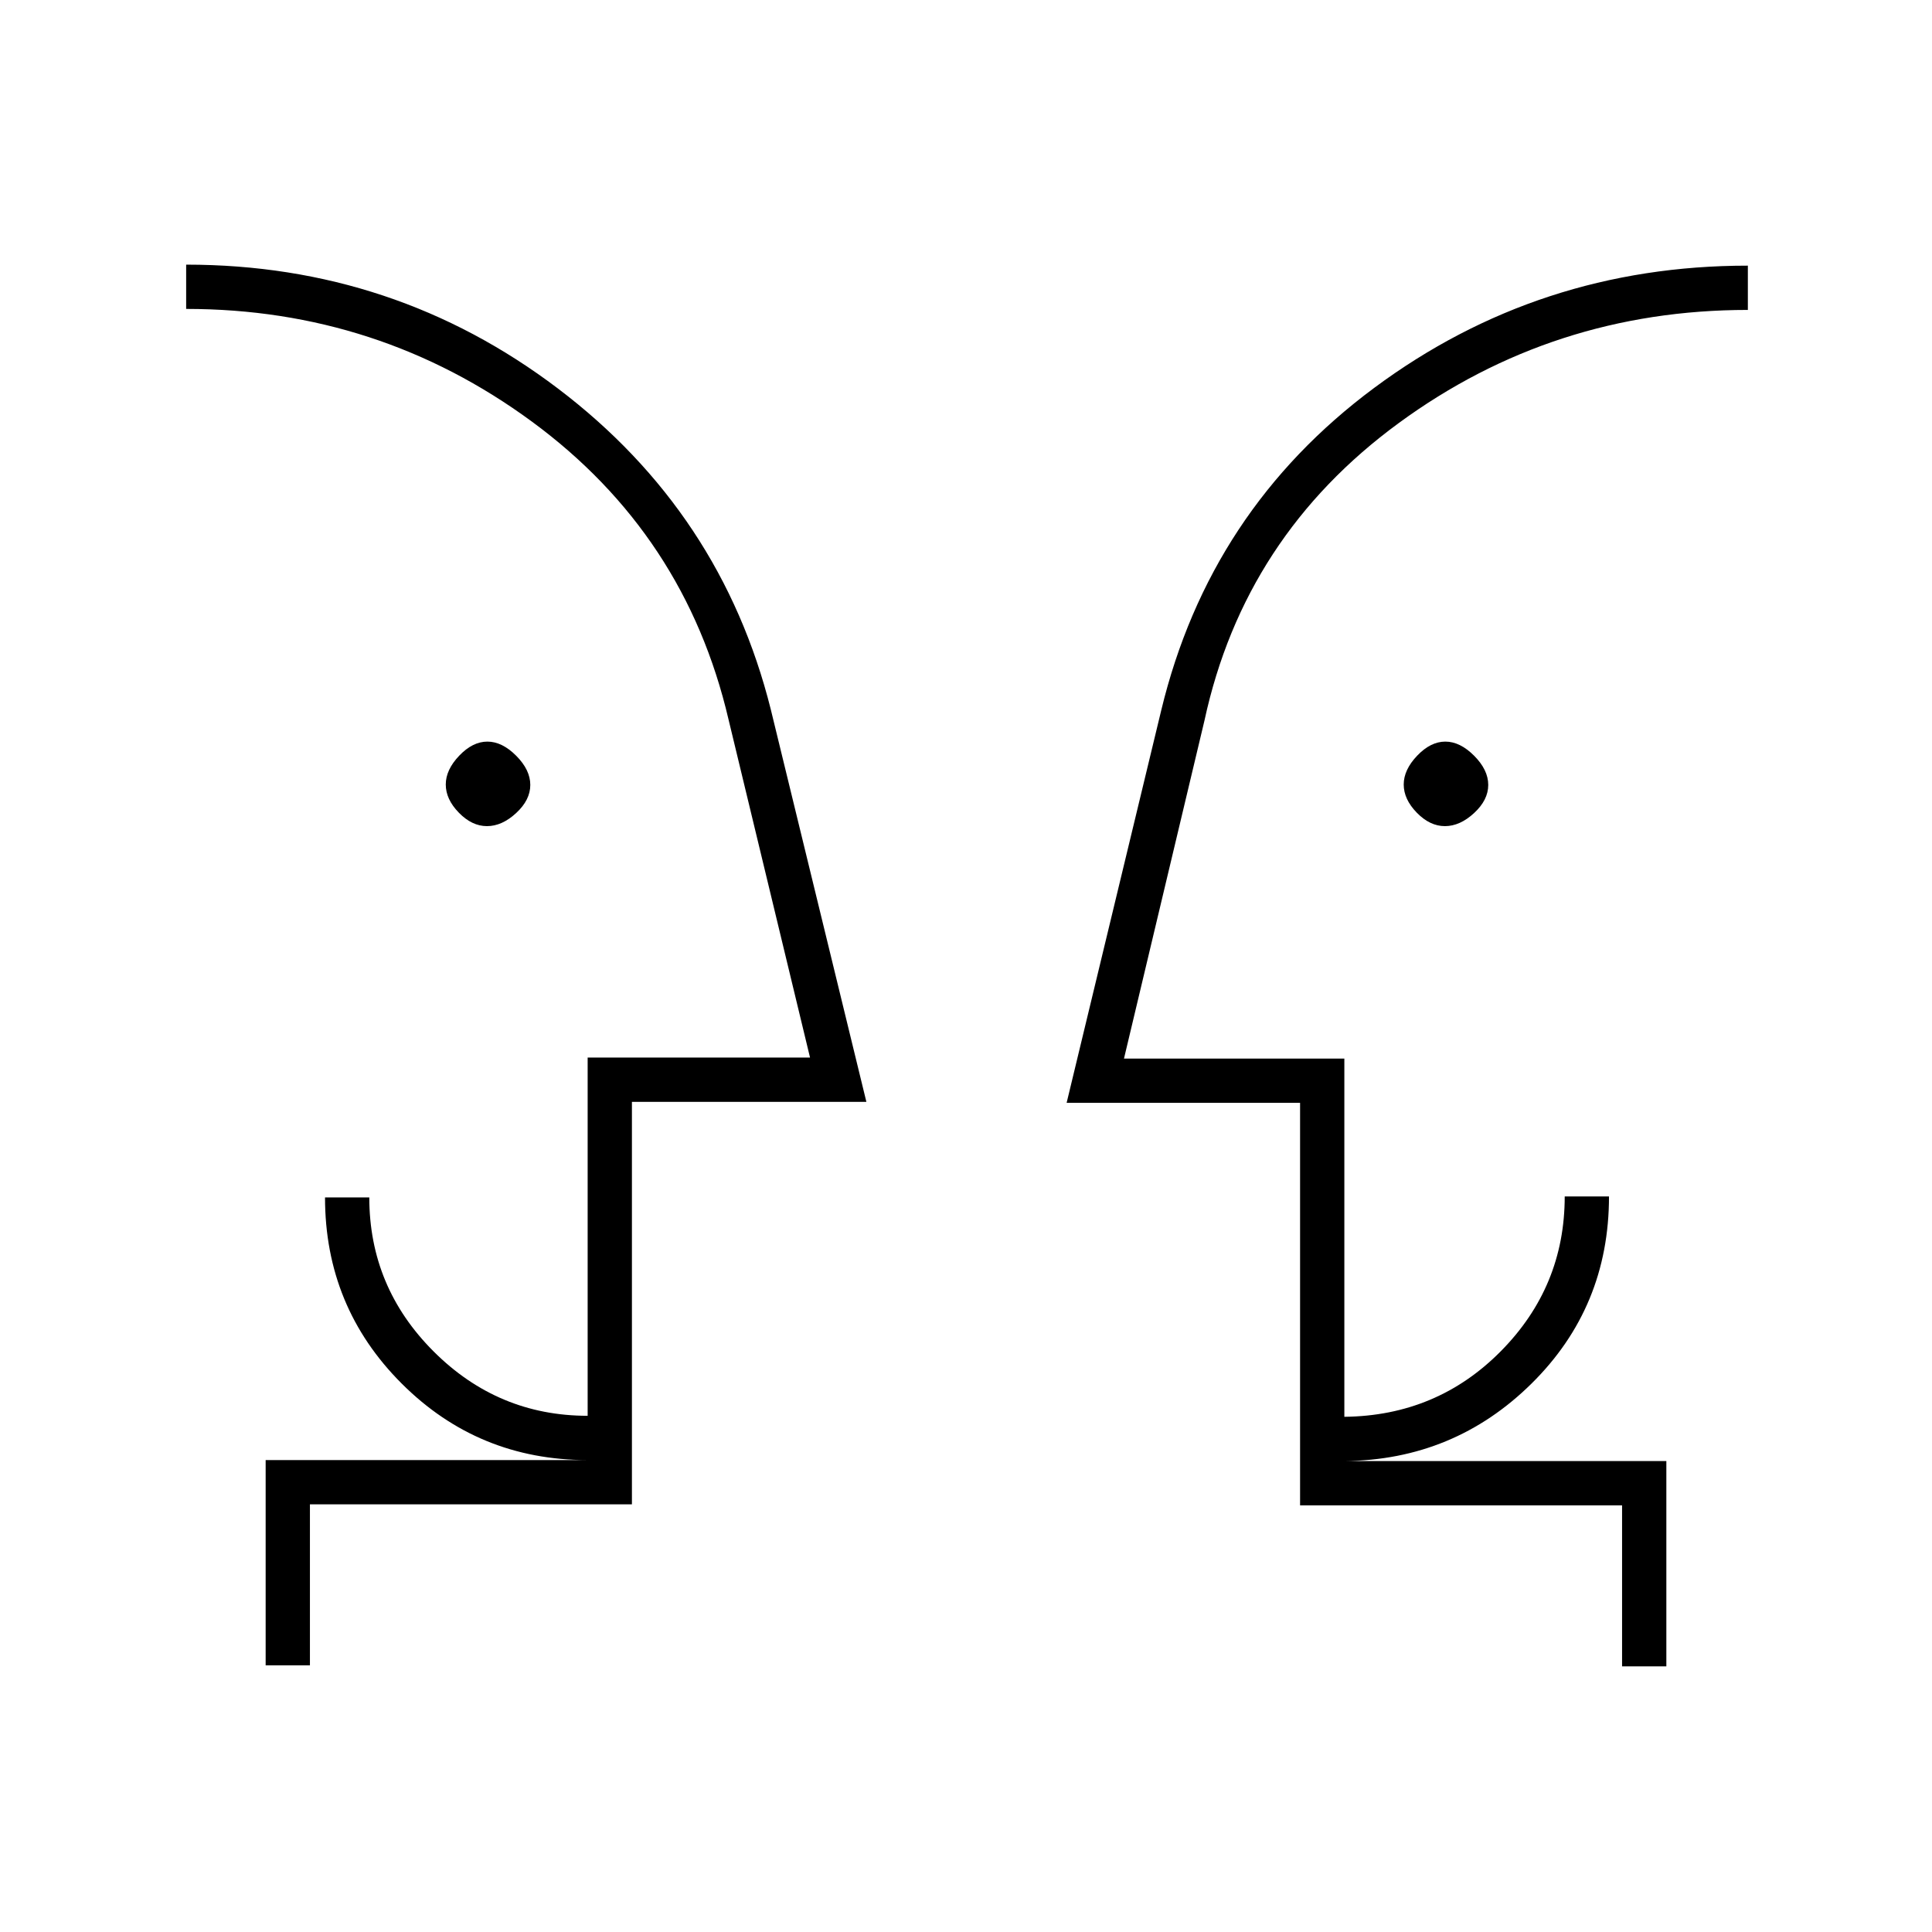 <svg xmlns="http://www.w3.org/2000/svg" height="48" viewBox="0 -960 960 960" width="48"><path d="M241.97-549.5q-7.47 0-13.97-6.68-6.5-6.67-6.5-14 0-7.32 6.68-14.32 6.67-7 14-7 7.32 0 14.32 7.03t7 14.5q0 7.47-7.03 13.97-7.03 6.5-14.5 6.5Zm476 0q-7.47 0-13.97-6.68-6.5-6.67-6.5-14 0-7.32 6.68-14.32 6.67-7 14-7 7.32 0 14.32 7.03t7 14.5q0 7.47-7.03 13.97-7.03 6.5-14.5 6.5Zm-625.47 80Zm776 .5ZM154-132.5h-22v-102h160q-54.38 0-92.44-38.06Q161.5-310.62 161.5-365h22q0 44.61 31.99 76.55Q247.48-256.5 292-256.5v-178h110.5l-40.5-168q-21.5-92-97.69-148-76.2-56-171.81-56v-22q103.5 0 184.73 61.55Q358.46-705.4 383-607.5l47.5 195H314v200H154v80Zm674 .5h-22v-80H646v-200H530l47-195q24-99.5 105.81-160.25Q764.63-828 868.5-828v22q-96.75 0-173.48 56.22Q618.29-693.56 598.5-602l-40 168H668v178q46-.5 77.75-32.59 31.75-32.08 31.75-76.91h22q0 55-38.5 93T668-234h160v102ZM314-234.5v-22 22Zm332 .5v-22.5 22.5Z"/></svg>